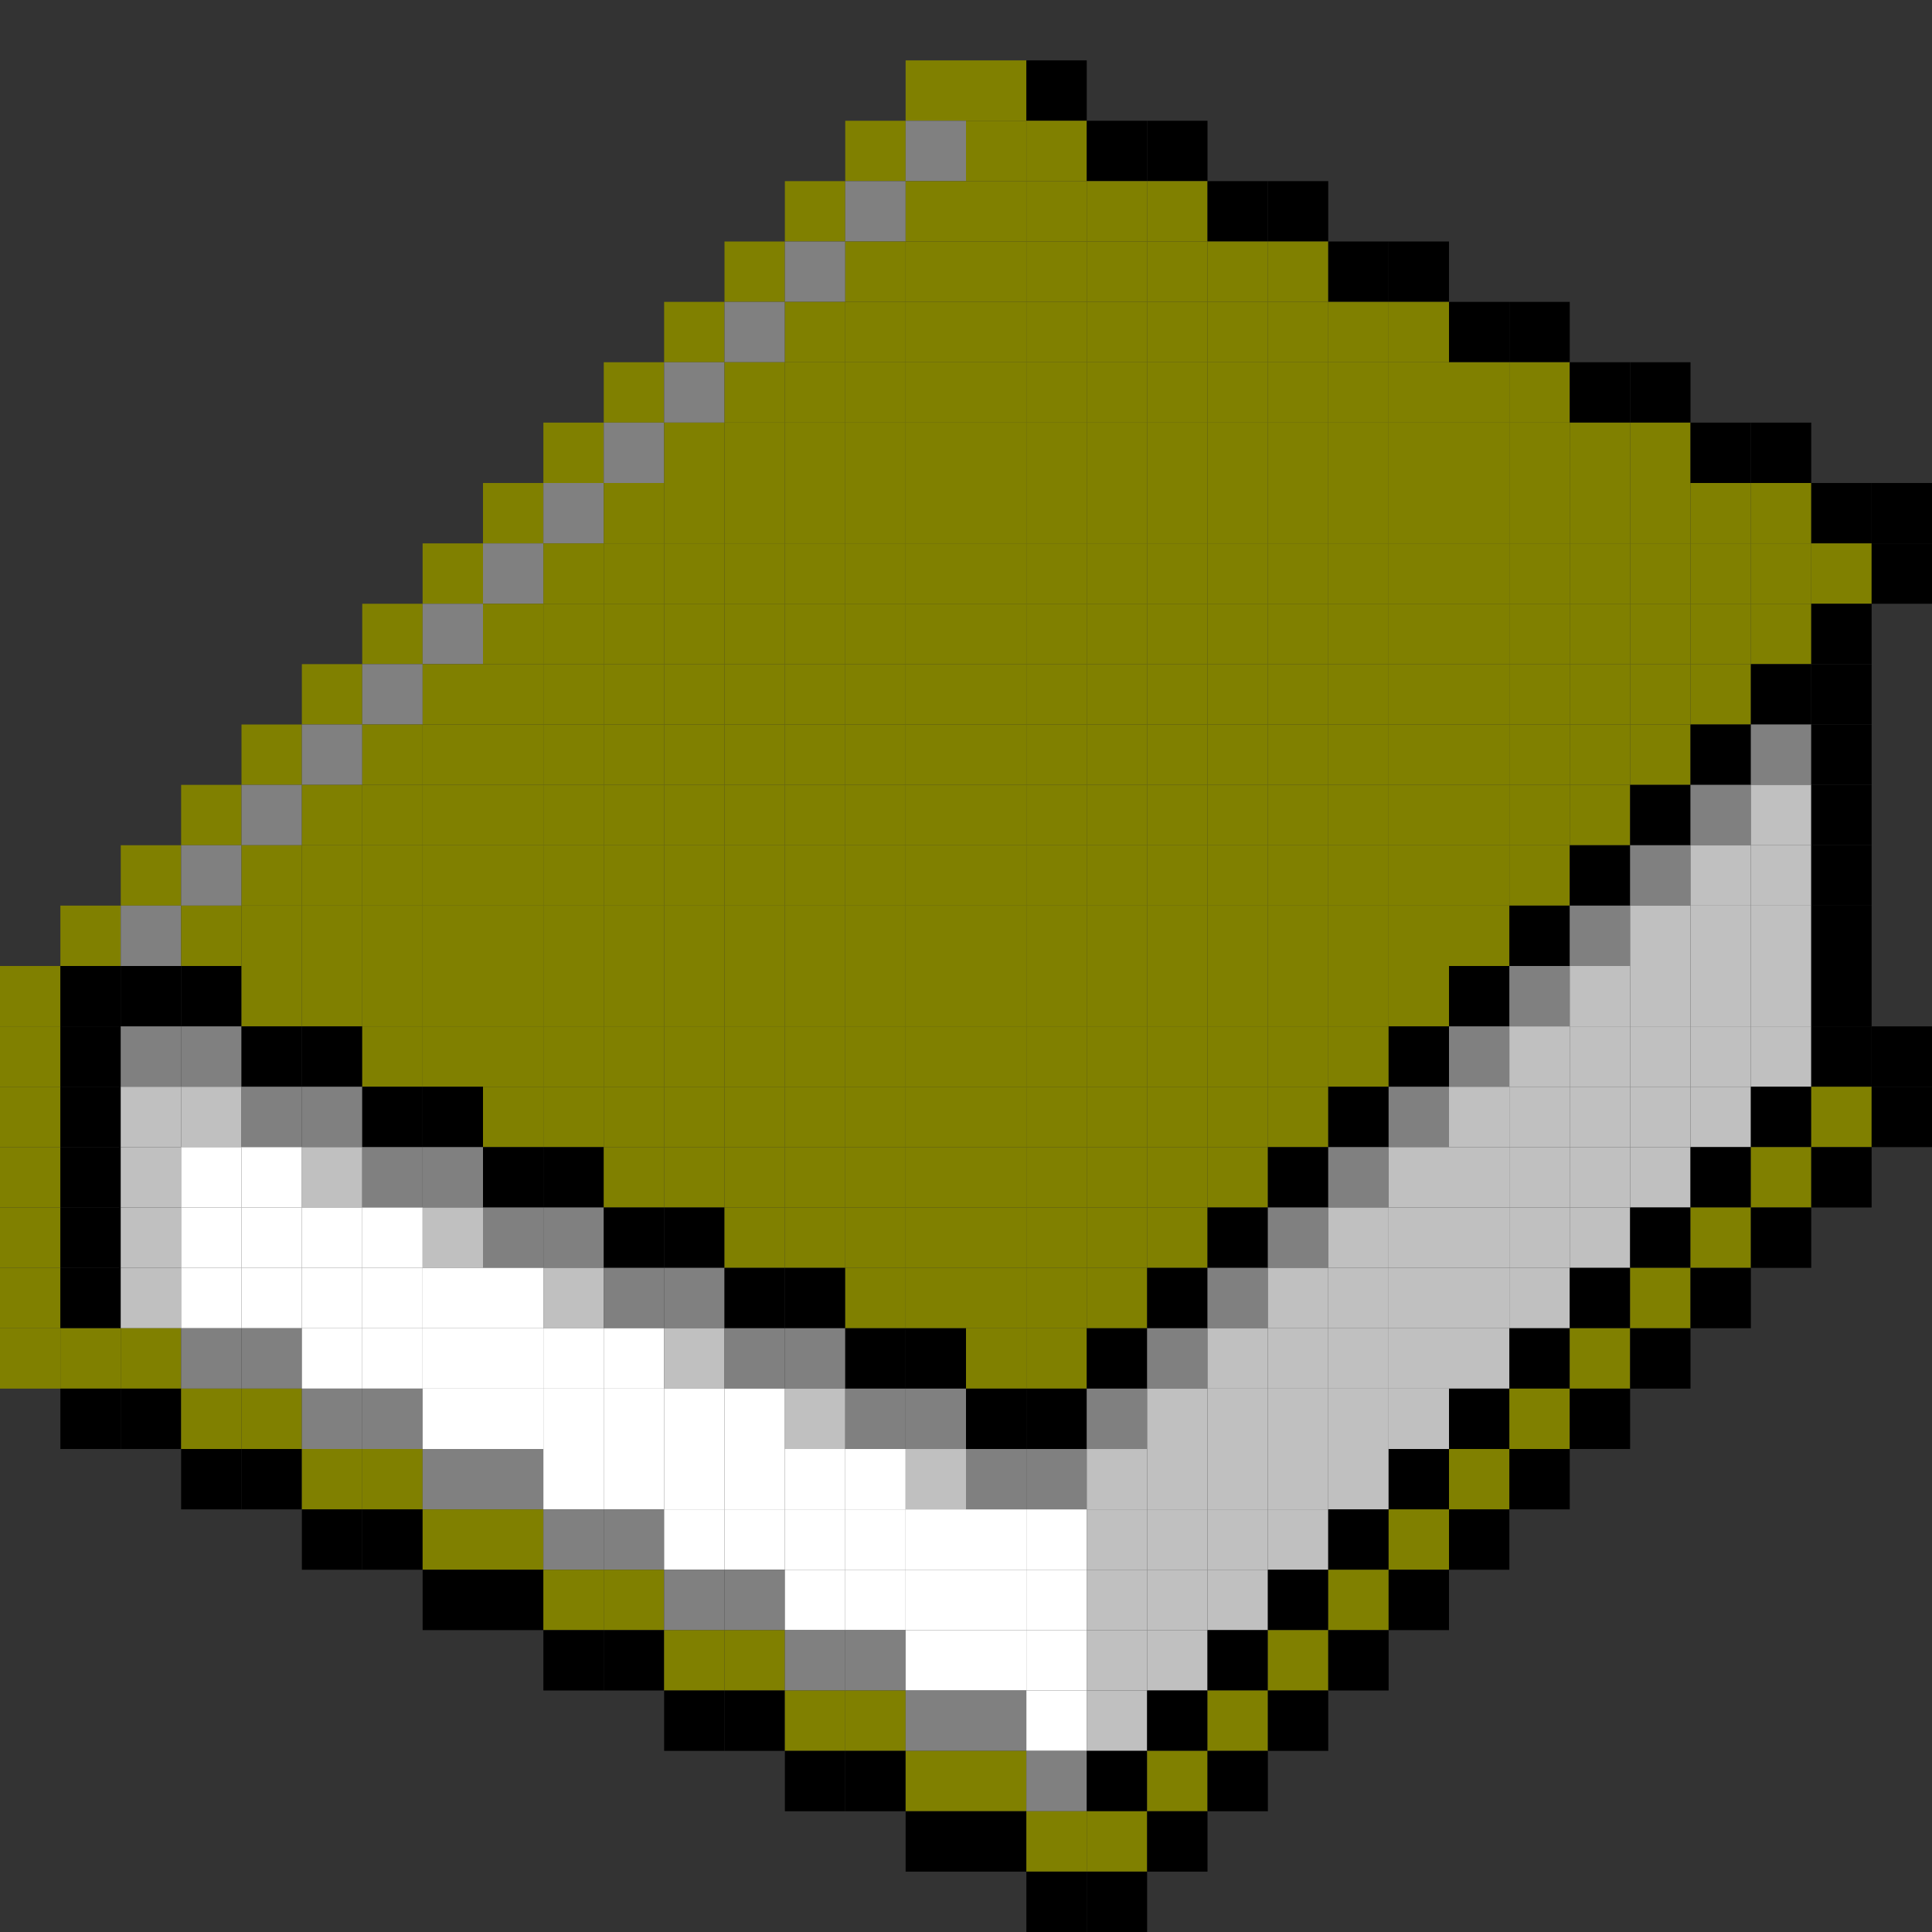 <?xml version="1.0" encoding="utf-8" ?>
<svg baseProfile="full" height="96px" version="1.1" width="96px" xmlns="http://www.w3.org/2000/svg" xmlns:ev="http://www.w3.org/2001/xml-events" xmlns:xlink="http://www.w3.org/1999/xlink"><rect width="100%" height="100%" fill="#333333" stroke="none"/><defs /><rect fill="rgb(128,128,0)" height="3px" width="3px" x="45px" y="3px" /><rect fill="rgb(128,128,0)" height="3px" width="3px" x="48px" y="3px" /><rect fill="rgb(0,0,0)" height="3px" width="3px" x="51px" y="3px" /><rect fill="rgb(128,128,0)" height="3px" width="3px" x="42px" y="6px" /><rect fill="rgb(128,128,128)" height="3px" width="3px" x="45px" y="6px" /><rect fill="rgb(128,128,0)" height="3px" width="3px" x="48px" y="6px" /><rect fill="rgb(128,128,0)" height="3px" width="3px" x="51px" y="6px" /><rect fill="rgb(0,0,0)" height="3px" width="3px" x="54px" y="6px" /><rect fill="rgb(0,0,0)" height="3px" width="3px" x="57px" y="6px" /><rect fill="rgb(128,128,0)" height="3px" width="3px" x="39px" y="9px" /><rect fill="rgb(128,128,128)" height="3px" width="3px" x="42px" y="9px" /><rect fill="rgb(128,128,0)" height="3px" width="3px" x="45px" y="9px" /><rect fill="rgb(128,128,0)" height="3px" width="3px" x="48px" y="9px" /><rect fill="rgb(128,128,0)" height="3px" width="3px" x="51px" y="9px" /><rect fill="rgb(128,128,0)" height="3px" width="3px" x="54px" y="9px" /><rect fill="rgb(128,128,0)" height="3px" width="3px" x="57px" y="9px" /><rect fill="rgb(0,0,0)" height="3px" width="3px" x="60px" y="9px" /><rect fill="rgb(0,0,0)" height="3px" width="3px" x="63px" y="9px" /><rect fill="rgb(128,128,0)" height="3px" width="3px" x="36px" y="12px" /><rect fill="rgb(128,128,128)" height="3px" width="3px" x="39px" y="12px" /><rect fill="rgb(128,128,0)" height="3px" width="3px" x="42px" y="12px" /><rect fill="rgb(128,128,0)" height="3px" width="3px" x="45px" y="12px" /><rect fill="rgb(128,128,0)" height="3px" width="3px" x="48px" y="12px" /><rect fill="rgb(128,128,0)" height="3px" width="3px" x="51px" y="12px" /><rect fill="rgb(128,128,0)" height="3px" width="3px" x="54px" y="12px" /><rect fill="rgb(128,128,0)" height="3px" width="3px" x="57px" y="12px" /><rect fill="rgb(128,128,0)" height="3px" width="3px" x="60px" y="12px" /><rect fill="rgb(128,128,0)" height="3px" width="3px" x="63px" y="12px" /><rect fill="rgb(0,0,0)" height="3px" width="3px" x="66px" y="12px" /><rect fill="rgb(0,0,0)" height="3px" width="3px" x="69px" y="12px" /><rect fill="rgb(128,128,0)" height="3px" width="3px" x="33px" y="15px" /><rect fill="rgb(128,128,128)" height="3px" width="3px" x="36px" y="15px" /><rect fill="rgb(128,128,0)" height="3px" width="3px" x="39px" y="15px" /><rect fill="rgb(128,128,0)" height="3px" width="3px" x="42px" y="15px" /><rect fill="rgb(128,128,0)" height="3px" width="3px" x="45px" y="15px" /><rect fill="rgb(128,128,0)" height="3px" width="3px" x="48px" y="15px" /><rect fill="rgb(128,128,0)" height="3px" width="3px" x="51px" y="15px" /><rect fill="rgb(128,128,0)" height="3px" width="3px" x="54px" y="15px" /><rect fill="rgb(128,128,0)" height="3px" width="3px" x="57px" y="15px" /><rect fill="rgb(128,128,0)" height="3px" width="3px" x="60px" y="15px" /><rect fill="rgb(128,128,0)" height="3px" width="3px" x="63px" y="15px" /><rect fill="rgb(128,128,0)" height="3px" width="3px" x="66px" y="15px" /><rect fill="rgb(128,128,0)" height="3px" width="3px" x="69px" y="15px" /><rect fill="rgb(0,0,0)" height="3px" width="3px" x="72px" y="15px" /><rect fill="rgb(0,0,0)" height="3px" width="3px" x="75px" y="15px" /><rect fill="rgb(128,128,0)" height="3px" width="3px" x="30px" y="18px" /><rect fill="rgb(128,128,128)" height="3px" width="3px" x="33px" y="18px" /><rect fill="rgb(128,128,0)" height="3px" width="3px" x="36px" y="18px" /><rect fill="rgb(128,128,0)" height="3px" width="3px" x="39px" y="18px" /><rect fill="rgb(128,128,0)" height="3px" width="3px" x="42px" y="18px" /><rect fill="rgb(128,128,0)" height="3px" width="3px" x="45px" y="18px" /><rect fill="rgb(128,128,0)" height="3px" width="3px" x="48px" y="18px" /><rect fill="rgb(128,128,0)" height="3px" width="3px" x="51px" y="18px" /><rect fill="rgb(128,128,0)" height="3px" width="3px" x="54px" y="18px" /><rect fill="rgb(128,128,0)" height="3px" width="3px" x="57px" y="18px" /><rect fill="rgb(128,128,0)" height="3px" width="3px" x="60px" y="18px" /><rect fill="rgb(128,128,0)" height="3px" width="3px" x="63px" y="18px" /><rect fill="rgb(128,128,0)" height="3px" width="3px" x="66px" y="18px" /><rect fill="rgb(128,128,0)" height="3px" width="3px" x="69px" y="18px" /><rect fill="rgb(128,128,0)" height="3px" width="3px" x="72px" y="18px" /><rect fill="rgb(128,128,0)" height="3px" width="3px" x="75px" y="18px" /><rect fill="rgb(0,0,0)" height="3px" width="3px" x="78px" y="18px" /><rect fill="rgb(0,0,0)" height="3px" width="3px" x="81px" y="18px" /><rect fill="rgb(128,128,0)" height="3px" width="3px" x="27px" y="21px" /><rect fill="rgb(128,128,128)" height="3px" width="3px" x="30px" y="21px" /><rect fill="rgb(128,128,0)" height="3px" width="3px" x="33px" y="21px" /><rect fill="rgb(128,128,0)" height="3px" width="3px" x="36px" y="21px" /><rect fill="rgb(128,128,0)" height="3px" width="3px" x="39px" y="21px" /><rect fill="rgb(128,128,0)" height="3px" width="3px" x="42px" y="21px" /><rect fill="rgb(128,128,0)" height="3px" width="3px" x="45px" y="21px" /><rect fill="rgb(128,128,0)" height="3px" width="3px" x="48px" y="21px" /><rect fill="rgb(128,128,0)" height="3px" width="3px" x="51px" y="21px" /><rect fill="rgb(128,128,0)" height="3px" width="3px" x="54px" y="21px" /><rect fill="rgb(128,128,0)" height="3px" width="3px" x="57px" y="21px" /><rect fill="rgb(128,128,0)" height="3px" width="3px" x="60px" y="21px" /><rect fill="rgb(128,128,0)" height="3px" width="3px" x="63px" y="21px" /><rect fill="rgb(128,128,0)" height="3px" width="3px" x="66px" y="21px" /><rect fill="rgb(128,128,0)" height="3px" width="3px" x="69px" y="21px" /><rect fill="rgb(128,128,0)" height="3px" width="3px" x="72px" y="21px" /><rect fill="rgb(128,128,0)" height="3px" width="3px" x="75px" y="21px" /><rect fill="rgb(128,128,0)" height="3px" width="3px" x="78px" y="21px" /><rect fill="rgb(128,128,0)" height="3px" width="3px" x="81px" y="21px" /><rect fill="rgb(0,0,0)" height="3px" width="3px" x="84px" y="21px" /><rect fill="rgb(0,0,0)" height="3px" width="3px" x="87px" y="21px" /><rect fill="rgb(128,128,0)" height="3px" width="3px" x="24px" y="24px" /><rect fill="rgb(128,128,128)" height="3px" width="3px" x="27px" y="24px" /><rect fill="rgb(128,128,0)" height="3px" width="3px" x="30px" y="24px" /><rect fill="rgb(128,128,0)" height="3px" width="3px" x="33px" y="24px" /><rect fill="rgb(128,128,0)" height="3px" width="3px" x="36px" y="24px" /><rect fill="rgb(128,128,0)" height="3px" width="3px" x="39px" y="24px" /><rect fill="rgb(128,128,0)" height="3px" width="3px" x="42px" y="24px" /><rect fill="rgb(128,128,0)" height="3px" width="3px" x="45px" y="24px" /><rect fill="rgb(128,128,0)" height="3px" width="3px" x="48px" y="24px" /><rect fill="rgb(128,128,0)" height="3px" width="3px" x="51px" y="24px" /><rect fill="rgb(128,128,0)" height="3px" width="3px" x="54px" y="24px" /><rect fill="rgb(128,128,0)" height="3px" width="3px" x="57px" y="24px" /><rect fill="rgb(128,128,0)" height="3px" width="3px" x="60px" y="24px" /><rect fill="rgb(128,128,0)" height="3px" width="3px" x="63px" y="24px" /><rect fill="rgb(128,128,0)" height="3px" width="3px" x="66px" y="24px" /><rect fill="rgb(128,128,0)" height="3px" width="3px" x="69px" y="24px" /><rect fill="rgb(128,128,0)" height="3px" width="3px" x="72px" y="24px" /><rect fill="rgb(128,128,0)" height="3px" width="3px" x="75px" y="24px" /><rect fill="rgb(128,128,0)" height="3px" width="3px" x="78px" y="24px" /><rect fill="rgb(128,128,0)" height="3px" width="3px" x="81px" y="24px" /><rect fill="rgb(128,128,0)" height="3px" width="3px" x="84px" y="24px" /><rect fill="rgb(128,128,0)" height="3px" width="3px" x="87px" y="24px" /><rect fill="rgb(0,0,0)" height="3px" width="3px" x="90px" y="24px" /><rect fill="rgb(0,0,0)" height="3px" width="3px" x="93px" y="24px" /><rect fill="rgb(128,128,0)" height="3px" width="3px" x="21px" y="27px" /><rect fill="rgb(128,128,128)" height="3px" width="3px" x="24px" y="27px" /><rect fill="rgb(128,128,0)" height="3px" width="3px" x="27px" y="27px" /><rect fill="rgb(128,128,0)" height="3px" width="3px" x="30px" y="27px" /><rect fill="rgb(128,128,0)" height="3px" width="3px" x="33px" y="27px" /><rect fill="rgb(128,128,0)" height="3px" width="3px" x="36px" y="27px" /><rect fill="rgb(128,128,0)" height="3px" width="3px" x="39px" y="27px" /><rect fill="rgb(128,128,0)" height="3px" width="3px" x="42px" y="27px" /><rect fill="rgb(128,128,0)" height="3px" width="3px" x="45px" y="27px" /><rect fill="rgb(128,128,0)" height="3px" width="3px" x="48px" y="27px" /><rect fill="rgb(128,128,0)" height="3px" width="3px" x="51px" y="27px" /><rect fill="rgb(128,128,0)" height="3px" width="3px" x="54px" y="27px" /><rect fill="rgb(128,128,0)" height="3px" width="3px" x="57px" y="27px" /><rect fill="rgb(128,128,0)" height="3px" width="3px" x="60px" y="27px" /><rect fill="rgb(128,128,0)" height="3px" width="3px" x="63px" y="27px" /><rect fill="rgb(128,128,0)" height="3px" width="3px" x="66px" y="27px" /><rect fill="rgb(128,128,0)" height="3px" width="3px" x="69px" y="27px" /><rect fill="rgb(128,128,0)" height="3px" width="3px" x="72px" y="27px" /><rect fill="rgb(128,128,0)" height="3px" width="3px" x="75px" y="27px" /><rect fill="rgb(128,128,0)" height="3px" width="3px" x="78px" y="27px" /><rect fill="rgb(128,128,0)" height="3px" width="3px" x="81px" y="27px" /><rect fill="rgb(128,128,0)" height="3px" width="3px" x="84px" y="27px" /><rect fill="rgb(128,128,0)" height="3px" width="3px" x="87px" y="27px" /><rect fill="rgb(128,128,0)" height="3px" width="3px" x="90px" y="27px" /><rect fill="rgb(0,0,0)" height="3px" width="3px" x="93px" y="27px" /><rect fill="rgb(128,128,0)" height="3px" width="3px" x="18px" y="30px" /><rect fill="rgb(128,128,128)" height="3px" width="3px" x="21px" y="30px" /><rect fill="rgb(128,128,0)" height="3px" width="3px" x="24px" y="30px" /><rect fill="rgb(128,128,0)" height="3px" width="3px" x="27px" y="30px" /><rect fill="rgb(128,128,0)" height="3px" width="3px" x="30px" y="30px" /><rect fill="rgb(128,128,0)" height="3px" width="3px" x="33px" y="30px" /><rect fill="rgb(128,128,0)" height="3px" width="3px" x="36px" y="30px" /><rect fill="rgb(128,128,0)" height="3px" width="3px" x="39px" y="30px" /><rect fill="rgb(128,128,0)" height="3px" width="3px" x="42px" y="30px" /><rect fill="rgb(128,128,0)" height="3px" width="3px" x="45px" y="30px" /><rect fill="rgb(128,128,0)" height="3px" width="3px" x="48px" y="30px" /><rect fill="rgb(128,128,0)" height="3px" width="3px" x="51px" y="30px" /><rect fill="rgb(128,128,0)" height="3px" width="3px" x="54px" y="30px" /><rect fill="rgb(128,128,0)" height="3px" width="3px" x="57px" y="30px" /><rect fill="rgb(128,128,0)" height="3px" width="3px" x="60px" y="30px" /><rect fill="rgb(128,128,0)" height="3px" width="3px" x="63px" y="30px" /><rect fill="rgb(128,128,0)" height="3px" width="3px" x="66px" y="30px" /><rect fill="rgb(128,128,0)" height="3px" width="3px" x="69px" y="30px" /><rect fill="rgb(128,128,0)" height="3px" width="3px" x="72px" y="30px" /><rect fill="rgb(128,128,0)" height="3px" width="3px" x="75px" y="30px" /><rect fill="rgb(128,128,0)" height="3px" width="3px" x="78px" y="30px" /><rect fill="rgb(128,128,0)" height="3px" width="3px" x="81px" y="30px" /><rect fill="rgb(128,128,0)" height="3px" width="3px" x="84px" y="30px" /><rect fill="rgb(128,128,0)" height="3px" width="3px" x="87px" y="30px" /><rect fill="rgb(0,0,0)" height="3px" width="3px" x="90px" y="30px" /><rect fill="rgb(128,128,0)" height="3px" width="3px" x="15px" y="33px" /><rect fill="rgb(128,128,128)" height="3px" width="3px" x="18px" y="33px" /><rect fill="rgb(128,128,0)" height="3px" width="3px" x="21px" y="33px" /><rect fill="rgb(128,128,0)" height="3px" width="3px" x="24px" y="33px" /><rect fill="rgb(128,128,0)" height="3px" width="3px" x="27px" y="33px" /><rect fill="rgb(128,128,0)" height="3px" width="3px" x="30px" y="33px" /><rect fill="rgb(128,128,0)" height="3px" width="3px" x="33px" y="33px" /><rect fill="rgb(128,128,0)" height="3px" width="3px" x="36px" y="33px" /><rect fill="rgb(128,128,0)" height="3px" width="3px" x="39px" y="33px" /><rect fill="rgb(128,128,0)" height="3px" width="3px" x="42px" y="33px" /><rect fill="rgb(128,128,0)" height="3px" width="3px" x="45px" y="33px" /><rect fill="rgb(128,128,0)" height="3px" width="3px" x="48px" y="33px" /><rect fill="rgb(128,128,0)" height="3px" width="3px" x="51px" y="33px" /><rect fill="rgb(128,128,0)" height="3px" width="3px" x="54px" y="33px" /><rect fill="rgb(128,128,0)" height="3px" width="3px" x="57px" y="33px" /><rect fill="rgb(128,128,0)" height="3px" width="3px" x="60px" y="33px" /><rect fill="rgb(128,128,0)" height="3px" width="3px" x="63px" y="33px" /><rect fill="rgb(128,128,0)" height="3px" width="3px" x="66px" y="33px" /><rect fill="rgb(128,128,0)" height="3px" width="3px" x="69px" y="33px" /><rect fill="rgb(128,128,0)" height="3px" width="3px" x="72px" y="33px" /><rect fill="rgb(128,128,0)" height="3px" width="3px" x="75px" y="33px" /><rect fill="rgb(128,128,0)" height="3px" width="3px" x="78px" y="33px" /><rect fill="rgb(128,128,0)" height="3px" width="3px" x="81px" y="33px" /><rect fill="rgb(128,128,0)" height="3px" width="3px" x="84px" y="33px" /><rect fill="rgb(0,0,0)" height="3px" width="3px" x="87px" y="33px" /><rect fill="rgb(0,0,0)" height="3px" width="3px" x="90px" y="33px" /><rect fill="rgb(128,128,0)" height="3px" width="3px" x="12px" y="36px" /><rect fill="rgb(128,128,128)" height="3px" width="3px" x="15px" y="36px" /><rect fill="rgb(128,128,0)" height="3px" width="3px" x="18px" y="36px" /><rect fill="rgb(128,128,0)" height="3px" width="3px" x="21px" y="36px" /><rect fill="rgb(128,128,0)" height="3px" width="3px" x="24px" y="36px" /><rect fill="rgb(128,128,0)" height="3px" width="3px" x="27px" y="36px" /><rect fill="rgb(128,128,0)" height="3px" width="3px" x="30px" y="36px" /><rect fill="rgb(128,128,0)" height="3px" width="3px" x="33px" y="36px" /><rect fill="rgb(128,128,0)" height="3px" width="3px" x="36px" y="36px" /><rect fill="rgb(128,128,0)" height="3px" width="3px" x="39px" y="36px" /><rect fill="rgb(128,128,0)" height="3px" width="3px" x="42px" y="36px" /><rect fill="rgb(128,128,0)" height="3px" width="3px" x="45px" y="36px" /><rect fill="rgb(128,128,0)" height="3px" width="3px" x="48px" y="36px" /><rect fill="rgb(128,128,0)" height="3px" width="3px" x="51px" y="36px" /><rect fill="rgb(128,128,0)" height="3px" width="3px" x="54px" y="36px" /><rect fill="rgb(128,128,0)" height="3px" width="3px" x="57px" y="36px" /><rect fill="rgb(128,128,0)" height="3px" width="3px" x="60px" y="36px" /><rect fill="rgb(128,128,0)" height="3px" width="3px" x="63px" y="36px" /><rect fill="rgb(128,128,0)" height="3px" width="3px" x="66px" y="36px" /><rect fill="rgb(128,128,0)" height="3px" width="3px" x="69px" y="36px" /><rect fill="rgb(128,128,0)" height="3px" width="3px" x="72px" y="36px" /><rect fill="rgb(128,128,0)" height="3px" width="3px" x="75px" y="36px" /><rect fill="rgb(128,128,0)" height="3px" width="3px" x="78px" y="36px" /><rect fill="rgb(128,128,0)" height="3px" width="3px" x="81px" y="36px" /><rect fill="rgb(0,0,0)" height="3px" width="3px" x="84px" y="36px" /><rect fill="rgb(128,128,128)" height="3px" width="3px" x="87px" y="36px" /><rect fill="rgb(0,0,0)" height="3px" width="3px" x="90px" y="36px" /><rect fill="rgb(128,128,0)" height="3px" width="3px" x="9px" y="39px" /><rect fill="rgb(128,128,128)" height="3px" width="3px" x="12px" y="39px" /><rect fill="rgb(128,128,0)" height="3px" width="3px" x="15px" y="39px" /><rect fill="rgb(128,128,0)" height="3px" width="3px" x="18px" y="39px" /><rect fill="rgb(128,128,0)" height="3px" width="3px" x="21px" y="39px" /><rect fill="rgb(128,128,0)" height="3px" width="3px" x="24px" y="39px" /><rect fill="rgb(128,128,0)" height="3px" width="3px" x="27px" y="39px" /><rect fill="rgb(128,128,0)" height="3px" width="3px" x="30px" y="39px" /><rect fill="rgb(128,128,0)" height="3px" width="3px" x="33px" y="39px" /><rect fill="rgb(128,128,0)" height="3px" width="3px" x="36px" y="39px" /><rect fill="rgb(128,128,0)" height="3px" width="3px" x="39px" y="39px" /><rect fill="rgb(128,128,0)" height="3px" width="3px" x="42px" y="39px" /><rect fill="rgb(128,128,0)" height="3px" width="3px" x="45px" y="39px" /><rect fill="rgb(128,128,0)" height="3px" width="3px" x="48px" y="39px" /><rect fill="rgb(128,128,0)" height="3px" width="3px" x="51px" y="39px" /><rect fill="rgb(128,128,0)" height="3px" width="3px" x="54px" y="39px" /><rect fill="rgb(128,128,0)" height="3px" width="3px" x="57px" y="39px" /><rect fill="rgb(128,128,0)" height="3px" width="3px" x="60px" y="39px" /><rect fill="rgb(128,128,0)" height="3px" width="3px" x="63px" y="39px" /><rect fill="rgb(128,128,0)" height="3px" width="3px" x="66px" y="39px" /><rect fill="rgb(128,128,0)" height="3px" width="3px" x="69px" y="39px" /><rect fill="rgb(128,128,0)" height="3px" width="3px" x="72px" y="39px" /><rect fill="rgb(128,128,0)" height="3px" width="3px" x="75px" y="39px" /><rect fill="rgb(128,128,0)" height="3px" width="3px" x="78px" y="39px" /><rect fill="rgb(0,0,0)" height="3px" width="3px" x="81px" y="39px" /><rect fill="rgb(128,128,128)" height="3px" width="3px" x="84px" y="39px" /><rect fill="rgb(192,192,192)" height="3px" width="3px" x="87px" y="39px" /><rect fill="rgb(0,0,0)" height="3px" width="3px" x="90px" y="39px" /><rect fill="rgb(128,128,0)" height="3px" width="3px" x="6px" y="42px" /><rect fill="rgb(128,128,128)" height="3px" width="3px" x="9px" y="42px" /><rect fill="rgb(128,128,0)" height="3px" width="3px" x="12px" y="42px" /><rect fill="rgb(128,128,0)" height="3px" width="3px" x="15px" y="42px" /><rect fill="rgb(128,128,0)" height="3px" width="3px" x="18px" y="42px" /><rect fill="rgb(128,128,0)" height="3px" width="3px" x="21px" y="42px" /><rect fill="rgb(128,128,0)" height="3px" width="3px" x="24px" y="42px" /><rect fill="rgb(128,128,0)" height="3px" width="3px" x="27px" y="42px" /><rect fill="rgb(128,128,0)" height="3px" width="3px" x="30px" y="42px" /><rect fill="rgb(128,128,0)" height="3px" width="3px" x="33px" y="42px" /><rect fill="rgb(128,128,0)" height="3px" width="3px" x="36px" y="42px" /><rect fill="rgb(128,128,0)" height="3px" width="3px" x="39px" y="42px" /><rect fill="rgb(128,128,0)" height="3px" width="3px" x="42px" y="42px" /><rect fill="rgb(128,128,0)" height="3px" width="3px" x="45px" y="42px" /><rect fill="rgb(128,128,0)" height="3px" width="3px" x="48px" y="42px" /><rect fill="rgb(128,128,0)" height="3px" width="3px" x="51px" y="42px" /><rect fill="rgb(128,128,0)" height="3px" width="3px" x="54px" y="42px" /><rect fill="rgb(128,128,0)" height="3px" width="3px" x="57px" y="42px" /><rect fill="rgb(128,128,0)" height="3px" width="3px" x="60px" y="42px" /><rect fill="rgb(128,128,0)" height="3px" width="3px" x="63px" y="42px" /><rect fill="rgb(128,128,0)" height="3px" width="3px" x="66px" y="42px" /><rect fill="rgb(128,128,0)" height="3px" width="3px" x="69px" y="42px" /><rect fill="rgb(128,128,0)" height="3px" width="3px" x="72px" y="42px" /><rect fill="rgb(128,128,0)" height="3px" width="3px" x="75px" y="42px" /><rect fill="rgb(0,0,0)" height="3px" width="3px" x="78px" y="42px" /><rect fill="rgb(128,128,128)" height="3px" width="3px" x="81px" y="42px" /><rect fill="rgb(192,192,192)" height="3px" width="3px" x="84px" y="42px" /><rect fill="rgb(192,192,192)" height="3px" width="3px" x="87px" y="42px" /><rect fill="rgb(0,0,0)" height="3px" width="3px" x="90px" y="42px" /><rect fill="rgb(128,128,0)" height="3px" width="3px" x="3px" y="45px" /><rect fill="rgb(128,128,128)" height="3px" width="3px" x="6px" y="45px" /><rect fill="rgb(128,128,0)" height="3px" width="3px" x="9px" y="45px" /><rect fill="rgb(128,128,0)" height="3px" width="3px" x="12px" y="45px" /><rect fill="rgb(128,128,0)" height="3px" width="3px" x="15px" y="45px" /><rect fill="rgb(128,128,0)" height="3px" width="3px" x="18px" y="45px" /><rect fill="rgb(128,128,0)" height="3px" width="3px" x="21px" y="45px" /><rect fill="rgb(128,128,0)" height="3px" width="3px" x="24px" y="45px" /><rect fill="rgb(128,128,0)" height="3px" width="3px" x="27px" y="45px" /><rect fill="rgb(128,128,0)" height="3px" width="3px" x="30px" y="45px" /><rect fill="rgb(128,128,0)" height="3px" width="3px" x="33px" y="45px" /><rect fill="rgb(128,128,0)" height="3px" width="3px" x="36px" y="45px" /><rect fill="rgb(128,128,0)" height="3px" width="3px" x="39px" y="45px" /><rect fill="rgb(128,128,0)" height="3px" width="3px" x="42px" y="45px" /><rect fill="rgb(128,128,0)" height="3px" width="3px" x="45px" y="45px" /><rect fill="rgb(128,128,0)" height="3px" width="3px" x="48px" y="45px" /><rect fill="rgb(128,128,0)" height="3px" width="3px" x="51px" y="45px" /><rect fill="rgb(128,128,0)" height="3px" width="3px" x="54px" y="45px" /><rect fill="rgb(128,128,0)" height="3px" width="3px" x="57px" y="45px" /><rect fill="rgb(128,128,0)" height="3px" width="3px" x="60px" y="45px" /><rect fill="rgb(128,128,0)" height="3px" width="3px" x="63px" y="45px" /><rect fill="rgb(128,128,0)" height="3px" width="3px" x="66px" y="45px" /><rect fill="rgb(128,128,0)" height="3px" width="3px" x="69px" y="45px" /><rect fill="rgb(128,128,0)" height="3px" width="3px" x="72px" y="45px" /><rect fill="rgb(0,0,0)" height="3px" width="3px" x="75px" y="45px" /><rect fill="rgb(128,128,128)" height="3px" width="3px" x="78px" y="45px" /><rect fill="rgb(192,192,192)" height="3px" width="3px" x="81px" y="45px" /><rect fill="rgb(192,192,192)" height="3px" width="3px" x="84px" y="45px" /><rect fill="rgb(192,192,192)" height="3px" width="3px" x="87px" y="45px" /><rect fill="rgb(0,0,0)" height="3px" width="3px" x="90px" y="45px" /><rect fill="rgb(128,128,0)" height="3px" width="3px" x="0px" y="48px" /><rect fill="rgb(0,0,0)" height="3px" width="3px" x="3px" y="48px" /><rect fill="rgb(0,0,0)" height="3px" width="3px" x="6px" y="48px" /><rect fill="rgb(0,0,0)" height="3px" width="3px" x="9px" y="48px" /><rect fill="rgb(128,128,0)" height="3px" width="3px" x="12px" y="48px" /><rect fill="rgb(128,128,0)" height="3px" width="3px" x="15px" y="48px" /><rect fill="rgb(128,128,0)" height="3px" width="3px" x="18px" y="48px" /><rect fill="rgb(128,128,0)" height="3px" width="3px" x="21px" y="48px" /><rect fill="rgb(128,128,0)" height="3px" width="3px" x="24px" y="48px" /><rect fill="rgb(128,128,0)" height="3px" width="3px" x="27px" y="48px" /><rect fill="rgb(128,128,0)" height="3px" width="3px" x="30px" y="48px" /><rect fill="rgb(128,128,0)" height="3px" width="3px" x="33px" y="48px" /><rect fill="rgb(128,128,0)" height="3px" width="3px" x="36px" y="48px" /><rect fill="rgb(128,128,0)" height="3px" width="3px" x="39px" y="48px" /><rect fill="rgb(128,128,0)" height="3px" width="3px" x="42px" y="48px" /><rect fill="rgb(128,128,0)" height="3px" width="3px" x="45px" y="48px" /><rect fill="rgb(128,128,0)" height="3px" width="3px" x="48px" y="48px" /><rect fill="rgb(128,128,0)" height="3px" width="3px" x="51px" y="48px" /><rect fill="rgb(128,128,0)" height="3px" width="3px" x="54px" y="48px" /><rect fill="rgb(128,128,0)" height="3px" width="3px" x="57px" y="48px" /><rect fill="rgb(128,128,0)" height="3px" width="3px" x="60px" y="48px" /><rect fill="rgb(128,128,0)" height="3px" width="3px" x="63px" y="48px" /><rect fill="rgb(128,128,0)" height="3px" width="3px" x="66px" y="48px" /><rect fill="rgb(128,128,0)" height="3px" width="3px" x="69px" y="48px" /><rect fill="rgb(0,0,0)" height="3px" width="3px" x="72px" y="48px" /><rect fill="rgb(128,128,128)" height="3px" width="3px" x="75px" y="48px" /><rect fill="rgb(192,192,192)" height="3px" width="3px" x="78px" y="48px" /><rect fill="rgb(192,192,192)" height="3px" width="3px" x="81px" y="48px" /><rect fill="rgb(192,192,192)" height="3px" width="3px" x="84px" y="48px" /><rect fill="rgb(192,192,192)" height="3px" width="3px" x="87px" y="48px" /><rect fill="rgb(0,0,0)" height="3px" width="3px" x="90px" y="48px" /><rect fill="rgb(128,128,0)" height="3px" width="3px" x="0px" y="51px" /><rect fill="rgb(0,0,0)" height="3px" width="3px" x="3px" y="51px" /><rect fill="rgb(128,128,128)" height="3px" width="3px" x="6px" y="51px" /><rect fill="rgb(128,128,128)" height="3px" width="3px" x="9px" y="51px" /><rect fill="rgb(0,0,0)" height="3px" width="3px" x="12px" y="51px" /><rect fill="rgb(0,0,0)" height="3px" width="3px" x="15px" y="51px" /><rect fill="rgb(128,128,0)" height="3px" width="3px" x="18px" y="51px" /><rect fill="rgb(128,128,0)" height="3px" width="3px" x="21px" y="51px" /><rect fill="rgb(128,128,0)" height="3px" width="3px" x="24px" y="51px" /><rect fill="rgb(128,128,0)" height="3px" width="3px" x="27px" y="51px" /><rect fill="rgb(128,128,0)" height="3px" width="3px" x="30px" y="51px" /><rect fill="rgb(128,128,0)" height="3px" width="3px" x="33px" y="51px" /><rect fill="rgb(128,128,0)" height="3px" width="3px" x="36px" y="51px" /><rect fill="rgb(128,128,0)" height="3px" width="3px" x="39px" y="51px" /><rect fill="rgb(128,128,0)" height="3px" width="3px" x="42px" y="51px" /><rect fill="rgb(128,128,0)" height="3px" width="3px" x="45px" y="51px" /><rect fill="rgb(128,128,0)" height="3px" width="3px" x="48px" y="51px" /><rect fill="rgb(128,128,0)" height="3px" width="3px" x="51px" y="51px" /><rect fill="rgb(128,128,0)" height="3px" width="3px" x="54px" y="51px" /><rect fill="rgb(128,128,0)" height="3px" width="3px" x="57px" y="51px" /><rect fill="rgb(128,128,0)" height="3px" width="3px" x="60px" y="51px" /><rect fill="rgb(128,128,0)" height="3px" width="3px" x="63px" y="51px" /><rect fill="rgb(128,128,0)" height="3px" width="3px" x="66px" y="51px" /><rect fill="rgb(0,0,0)" height="3px" width="3px" x="69px" y="51px" /><rect fill="rgb(128,128,128)" height="3px" width="3px" x="72px" y="51px" /><rect fill="rgb(192,192,192)" height="3px" width="3px" x="75px" y="51px" /><rect fill="rgb(192,192,192)" height="3px" width="3px" x="78px" y="51px" /><rect fill="rgb(192,192,192)" height="3px" width="3px" x="81px" y="51px" /><rect fill="rgb(192,192,192)" height="3px" width="3px" x="84px" y="51px" /><rect fill="rgb(192,192,192)" height="3px" width="3px" x="87px" y="51px" /><rect fill="rgb(0,0,0)" height="3px" width="3px" x="90px" y="51px" /><rect fill="rgb(0,0,0)" height="3px" width="3px" x="93px" y="51px" /><rect fill="rgb(128,128,0)" height="3px" width="3px" x="0px" y="54px" /><rect fill="rgb(0,0,0)" height="3px" width="3px" x="3px" y="54px" /><rect fill="rgb(192,192,192)" height="3px" width="3px" x="6px" y="54px" /><rect fill="rgb(192,192,192)" height="3px" width="3px" x="9px" y="54px" /><rect fill="rgb(128,128,128)" height="3px" width="3px" x="12px" y="54px" /><rect fill="rgb(128,128,128)" height="3px" width="3px" x="15px" y="54px" /><rect fill="rgb(0,0,0)" height="3px" width="3px" x="18px" y="54px" /><rect fill="rgb(0,0,0)" height="3px" width="3px" x="21px" y="54px" /><rect fill="rgb(128,128,0)" height="3px" width="3px" x="24px" y="54px" /><rect fill="rgb(128,128,0)" height="3px" width="3px" x="27px" y="54px" /><rect fill="rgb(128,128,0)" height="3px" width="3px" x="30px" y="54px" /><rect fill="rgb(128,128,0)" height="3px" width="3px" x="33px" y="54px" /><rect fill="rgb(128,128,0)" height="3px" width="3px" x="36px" y="54px" /><rect fill="rgb(128,128,0)" height="3px" width="3px" x="39px" y="54px" /><rect fill="rgb(128,128,0)" height="3px" width="3px" x="42px" y="54px" /><rect fill="rgb(128,128,0)" height="3px" width="3px" x="45px" y="54px" /><rect fill="rgb(128,128,0)" height="3px" width="3px" x="48px" y="54px" /><rect fill="rgb(128,128,0)" height="3px" width="3px" x="51px" y="54px" /><rect fill="rgb(128,128,0)" height="3px" width="3px" x="54px" y="54px" /><rect fill="rgb(128,128,0)" height="3px" width="3px" x="57px" y="54px" /><rect fill="rgb(128,128,0)" height="3px" width="3px" x="60px" y="54px" /><rect fill="rgb(128,128,0)" height="3px" width="3px" x="63px" y="54px" /><rect fill="rgb(0,0,0)" height="3px" width="3px" x="66px" y="54px" /><rect fill="rgb(128,128,128)" height="3px" width="3px" x="69px" y="54px" /><rect fill="rgb(192,192,192)" height="3px" width="3px" x="72px" y="54px" /><rect fill="rgb(192,192,192)" height="3px" width="3px" x="75px" y="54px" /><rect fill="rgb(192,192,192)" height="3px" width="3px" x="78px" y="54px" /><rect fill="rgb(192,192,192)" height="3px" width="3px" x="81px" y="54px" /><rect fill="rgb(192,192,192)" height="3px" width="3px" x="84px" y="54px" /><rect fill="rgb(0,0,0)" height="3px" width="3px" x="87px" y="54px" /><rect fill="rgb(128,128,0)" height="3px" width="3px" x="90px" y="54px" /><rect fill="rgb(0,0,0)" height="3px" width="3px" x="93px" y="54px" /><rect fill="rgb(128,128,0)" height="3px" width="3px" x="0px" y="57px" /><rect fill="rgb(0,0,0)" height="3px" width="3px" x="3px" y="57px" /><rect fill="rgb(192,192,192)" height="3px" width="3px" x="6px" y="57px" /><rect fill="rgb(255,255,255)" height="3px" width="3px" x="9px" y="57px" /><rect fill="rgb(255,255,255)" height="3px" width="3px" x="12px" y="57px" /><rect fill="rgb(192,192,192)" height="3px" width="3px" x="15px" y="57px" /><rect fill="rgb(128,128,128)" height="3px" width="3px" x="18px" y="57px" /><rect fill="rgb(128,128,128)" height="3px" width="3px" x="21px" y="57px" /><rect fill="rgb(0,0,0)" height="3px" width="3px" x="24px" y="57px" /><rect fill="rgb(0,0,0)" height="3px" width="3px" x="27px" y="57px" /><rect fill="rgb(128,128,0)" height="3px" width="3px" x="30px" y="57px" /><rect fill="rgb(128,128,0)" height="3px" width="3px" x="33px" y="57px" /><rect fill="rgb(128,128,0)" height="3px" width="3px" x="36px" y="57px" /><rect fill="rgb(128,128,0)" height="3px" width="3px" x="39px" y="57px" /><rect fill="rgb(128,128,0)" height="3px" width="3px" x="42px" y="57px" /><rect fill="rgb(128,128,0)" height="3px" width="3px" x="45px" y="57px" /><rect fill="rgb(128,128,0)" height="3px" width="3px" x="48px" y="57px" /><rect fill="rgb(128,128,0)" height="3px" width="3px" x="51px" y="57px" /><rect fill="rgb(128,128,0)" height="3px" width="3px" x="54px" y="57px" /><rect fill="rgb(128,128,0)" height="3px" width="3px" x="57px" y="57px" /><rect fill="rgb(128,128,0)" height="3px" width="3px" x="60px" y="57px" /><rect fill="rgb(0,0,0)" height="3px" width="3px" x="63px" y="57px" /><rect fill="rgb(128,128,128)" height="3px" width="3px" x="66px" y="57px" /><rect fill="rgb(192,192,192)" height="3px" width="3px" x="69px" y="57px" /><rect fill="rgb(192,192,192)" height="3px" width="3px" x="72px" y="57px" /><rect fill="rgb(192,192,192)" height="3px" width="3px" x="75px" y="57px" /><rect fill="rgb(192,192,192)" height="3px" width="3px" x="78px" y="57px" /><rect fill="rgb(192,192,192)" height="3px" width="3px" x="81px" y="57px" /><rect fill="rgb(0,0,0)" height="3px" width="3px" x="84px" y="57px" /><rect fill="rgb(128,128,0)" height="3px" width="3px" x="87px" y="57px" /><rect fill="rgb(0,0,0)" height="3px" width="3px" x="90px" y="57px" /><rect fill="rgb(128,128,0)" height="3px" width="3px" x="0px" y="60px" /><rect fill="rgb(0,0,0)" height="3px" width="3px" x="3px" y="60px" /><rect fill="rgb(192,192,192)" height="3px" width="3px" x="6px" y="60px" /><rect fill="rgb(255,255,255)" height="3px" width="3px" x="9px" y="60px" /><rect fill="rgb(255,255,255)" height="3px" width="3px" x="12px" y="60px" /><rect fill="rgb(255,255,255)" height="3px" width="3px" x="15px" y="60px" /><rect fill="rgb(255,255,255)" height="3px" width="3px" x="18px" y="60px" /><rect fill="rgb(192,192,192)" height="3px" width="3px" x="21px" y="60px" /><rect fill="rgb(128,128,128)" height="3px" width="3px" x="24px" y="60px" /><rect fill="rgb(128,128,128)" height="3px" width="3px" x="27px" y="60px" /><rect fill="rgb(0,0,0)" height="3px" width="3px" x="30px" y="60px" /><rect fill="rgb(0,0,0)" height="3px" width="3px" x="33px" y="60px" /><rect fill="rgb(128,128,0)" height="3px" width="3px" x="36px" y="60px" /><rect fill="rgb(128,128,0)" height="3px" width="3px" x="39px" y="60px" /><rect fill="rgb(128,128,0)" height="3px" width="3px" x="42px" y="60px" /><rect fill="rgb(128,128,0)" height="3px" width="3px" x="45px" y="60px" /><rect fill="rgb(128,128,0)" height="3px" width="3px" x="48px" y="60px" /><rect fill="rgb(128,128,0)" height="3px" width="3px" x="51px" y="60px" /><rect fill="rgb(128,128,0)" height="3px" width="3px" x="54px" y="60px" /><rect fill="rgb(128,128,0)" height="3px" width="3px" x="57px" y="60px" /><rect fill="rgb(0,0,0)" height="3px" width="3px" x="60px" y="60px" /><rect fill="rgb(128,128,128)" height="3px" width="3px" x="63px" y="60px" /><rect fill="rgb(192,192,192)" height="3px" width="3px" x="66px" y="60px" /><rect fill="rgb(192,192,192)" height="3px" width="3px" x="69px" y="60px" /><rect fill="rgb(192,192,192)" height="3px" width="3px" x="72px" y="60px" /><rect fill="rgb(192,192,192)" height="3px" width="3px" x="75px" y="60px" /><rect fill="rgb(192,192,192)" height="3px" width="3px" x="78px" y="60px" /><rect fill="rgb(0,0,0)" height="3px" width="3px" x="81px" y="60px" /><rect fill="rgb(128,128,0)" height="3px" width="3px" x="84px" y="60px" /><rect fill="rgb(0,0,0)" height="3px" width="3px" x="87px" y="60px" /><rect fill="rgb(128,128,0)" height="3px" width="3px" x="0px" y="63px" /><rect fill="rgb(0,0,0)" height="3px" width="3px" x="3px" y="63px" /><rect fill="rgb(192,192,192)" height="3px" width="3px" x="6px" y="63px" /><rect fill="rgb(255,255,255)" height="3px" width="3px" x="9px" y="63px" /><rect fill="rgb(255,255,255)" height="3px" width="3px" x="12px" y="63px" /><rect fill="rgb(255,255,255)" height="3px" width="3px" x="15px" y="63px" /><rect fill="rgb(255,255,255)" height="3px" width="3px" x="18px" y="63px" /><rect fill="rgb(255,255,255)" height="3px" width="3px" x="21px" y="63px" /><rect fill="rgb(255,255,255)" height="3px" width="3px" x="24px" y="63px" /><rect fill="rgb(192,192,192)" height="3px" width="3px" x="27px" y="63px" /><rect fill="rgb(128,128,128)" height="3px" width="3px" x="30px" y="63px" /><rect fill="rgb(128,128,128)" height="3px" width="3px" x="33px" y="63px" /><rect fill="rgb(0,0,0)" height="3px" width="3px" x="36px" y="63px" /><rect fill="rgb(0,0,0)" height="3px" width="3px" x="39px" y="63px" /><rect fill="rgb(128,128,0)" height="3px" width="3px" x="42px" y="63px" /><rect fill="rgb(128,128,0)" height="3px" width="3px" x="45px" y="63px" /><rect fill="rgb(128,128,0)" height="3px" width="3px" x="48px" y="63px" /><rect fill="rgb(128,128,0)" height="3px" width="3px" x="51px" y="63px" /><rect fill="rgb(128,128,0)" height="3px" width="3px" x="54px" y="63px" /><rect fill="rgb(0,0,0)" height="3px" width="3px" x="57px" y="63px" /><rect fill="rgb(128,128,128)" height="3px" width="3px" x="60px" y="63px" /><rect fill="rgb(192,192,192)" height="3px" width="3px" x="63px" y="63px" /><rect fill="rgb(192,192,192)" height="3px" width="3px" x="66px" y="63px" /><rect fill="rgb(192,192,192)" height="3px" width="3px" x="69px" y="63px" /><rect fill="rgb(192,192,192)" height="3px" width="3px" x="72px" y="63px" /><rect fill="rgb(192,192,192)" height="3px" width="3px" x="75px" y="63px" /><rect fill="rgb(0,0,0)" height="3px" width="3px" x="78px" y="63px" /><rect fill="rgb(128,128,0)" height="3px" width="3px" x="81px" y="63px" /><rect fill="rgb(0,0,0)" height="3px" width="3px" x="84px" y="63px" /><rect fill="rgb(128,128,0)" height="3px" width="3px" x="0px" y="66px" /><rect fill="rgb(128,128,0)" height="3px" width="3px" x="3px" y="66px" /><rect fill="rgb(128,128,0)" height="3px" width="3px" x="6px" y="66px" /><rect fill="rgb(128,128,128)" height="3px" width="3px" x="9px" y="66px" /><rect fill="rgb(128,128,128)" height="3px" width="3px" x="12px" y="66px" /><rect fill="rgb(255,255,255)" height="3px" width="3px" x="15px" y="66px" /><rect fill="rgb(255,255,255)" height="3px" width="3px" x="18px" y="66px" /><rect fill="rgb(255,255,255)" height="3px" width="3px" x="21px" y="66px" /><rect fill="rgb(255,255,255)" height="3px" width="3px" x="24px" y="66px" /><rect fill="rgb(255,255,255)" height="3px" width="3px" x="27px" y="66px" /><rect fill="rgb(255,255,255)" height="3px" width="3px" x="30px" y="66px" /><rect fill="rgb(192,192,192)" height="3px" width="3px" x="33px" y="66px" /><rect fill="rgb(128,128,128)" height="3px" width="3px" x="36px" y="66px" /><rect fill="rgb(128,128,128)" height="3px" width="3px" x="39px" y="66px" /><rect fill="rgb(0,0,0)" height="3px" width="3px" x="42px" y="66px" /><rect fill="rgb(0,0,0)" height="3px" width="3px" x="45px" y="66px" /><rect fill="rgb(128,128,0)" height="3px" width="3px" x="48px" y="66px" /><rect fill="rgb(128,128,0)" height="3px" width="3px" x="51px" y="66px" /><rect fill="rgb(0,0,0)" height="3px" width="3px" x="54px" y="66px" /><rect fill="rgb(128,128,128)" height="3px" width="3px" x="57px" y="66px" /><rect fill="rgb(192,192,192)" height="3px" width="3px" x="60px" y="66px" /><rect fill="rgb(192,192,192)" height="3px" width="3px" x="63px" y="66px" /><rect fill="rgb(192,192,192)" height="3px" width="3px" x="66px" y="66px" /><rect fill="rgb(192,192,192)" height="3px" width="3px" x="69px" y="66px" /><rect fill="rgb(192,192,192)" height="3px" width="3px" x="72px" y="66px" /><rect fill="rgb(0,0,0)" height="3px" width="3px" x="75px" y="66px" /><rect fill="rgb(128,128,0)" height="3px" width="3px" x="78px" y="66px" /><rect fill="rgb(0,0,0)" height="3px" width="3px" x="81px" y="66px" /><rect fill="rgb(0,0,0)" height="3px" width="3px" x="3px" y="69px" /><rect fill="rgb(0,0,0)" height="3px" width="3px" x="6px" y="69px" /><rect fill="rgb(128,128,0)" height="3px" width="3px" x="9px" y="69px" /><rect fill="rgb(128,128,0)" height="3px" width="3px" x="12px" y="69px" /><rect fill="rgb(128,128,128)" height="3px" width="3px" x="15px" y="69px" /><rect fill="rgb(128,128,128)" height="3px" width="3px" x="18px" y="69px" /><rect fill="rgb(255,255,255)" height="3px" width="3px" x="21px" y="69px" /><rect fill="rgb(255,255,255)" height="3px" width="3px" x="24px" y="69px" /><rect fill="rgb(255,255,255)" height="3px" width="3px" x="27px" y="69px" /><rect fill="rgb(255,255,255)" height="3px" width="3px" x="30px" y="69px" /><rect fill="rgb(255,255,255)" height="3px" width="3px" x="33px" y="69px" /><rect fill="rgb(255,255,255)" height="3px" width="3px" x="36px" y="69px" /><rect fill="rgb(192,192,192)" height="3px" width="3px" x="39px" y="69px" /><rect fill="rgb(128,128,128)" height="3px" width="3px" x="42px" y="69px" /><rect fill="rgb(128,128,128)" height="3px" width="3px" x="45px" y="69px" /><rect fill="rgb(0,0,0)" height="3px" width="3px" x="48px" y="69px" /><rect fill="rgb(0,0,0)" height="3px" width="3px" x="51px" y="69px" /><rect fill="rgb(128,128,128)" height="3px" width="3px" x="54px" y="69px" /><rect fill="rgb(192,192,192)" height="3px" width="3px" x="57px" y="69px" /><rect fill="rgb(192,192,192)" height="3px" width="3px" x="60px" y="69px" /><rect fill="rgb(192,192,192)" height="3px" width="3px" x="63px" y="69px" /><rect fill="rgb(192,192,192)" height="3px" width="3px" x="66px" y="69px" /><rect fill="rgb(192,192,192)" height="3px" width="3px" x="69px" y="69px" /><rect fill="rgb(0,0,0)" height="3px" width="3px" x="72px" y="69px" /><rect fill="rgb(128,128,0)" height="3px" width="3px" x="75px" y="69px" /><rect fill="rgb(0,0,0)" height="3px" width="3px" x="78px" y="69px" /><rect fill="rgb(0,0,0)" height="3px" width="3px" x="9px" y="72px" /><rect fill="rgb(0,0,0)" height="3px" width="3px" x="12px" y="72px" /><rect fill="rgb(128,128,0)" height="3px" width="3px" x="15px" y="72px" /><rect fill="rgb(128,128,0)" height="3px" width="3px" x="18px" y="72px" /><rect fill="rgb(128,128,128)" height="3px" width="3px" x="21px" y="72px" /><rect fill="rgb(128,128,128)" height="3px" width="3px" x="24px" y="72px" /><rect fill="rgb(255,255,255)" height="3px" width="3px" x="27px" y="72px" /><rect fill="rgb(255,255,255)" height="3px" width="3px" x="30px" y="72px" /><rect fill="rgb(255,255,255)" height="3px" width="3px" x="33px" y="72px" /><rect fill="rgb(255,255,255)" height="3px" width="3px" x="36px" y="72px" /><rect fill="rgb(255,255,255)" height="3px" width="3px" x="39px" y="72px" /><rect fill="rgb(255,255,255)" height="3px" width="3px" x="42px" y="72px" /><rect fill="rgb(192,192,192)" height="3px" width="3px" x="45px" y="72px" /><rect fill="rgb(128,128,128)" height="3px" width="3px" x="48px" y="72px" /><rect fill="rgb(128,128,128)" height="3px" width="3px" x="51px" y="72px" /><rect fill="rgb(192,192,192)" height="3px" width="3px" x="54px" y="72px" /><rect fill="rgb(192,192,192)" height="3px" width="3px" x="57px" y="72px" /><rect fill="rgb(192,192,192)" height="3px" width="3px" x="60px" y="72px" /><rect fill="rgb(192,192,192)" height="3px" width="3px" x="63px" y="72px" /><rect fill="rgb(192,192,192)" height="3px" width="3px" x="66px" y="72px" /><rect fill="rgb(0,0,0)" height="3px" width="3px" x="69px" y="72px" /><rect fill="rgb(128,128,0)" height="3px" width="3px" x="72px" y="72px" /><rect fill="rgb(0,0,0)" height="3px" width="3px" x="75px" y="72px" /><rect fill="rgb(0,0,0)" height="3px" width="3px" x="15px" y="75px" /><rect fill="rgb(0,0,0)" height="3px" width="3px" x="18px" y="75px" /><rect fill="rgb(128,128,0)" height="3px" width="3px" x="21px" y="75px" /><rect fill="rgb(128,128,0)" height="3px" width="3px" x="24px" y="75px" /><rect fill="rgb(128,128,128)" height="3px" width="3px" x="27px" y="75px" /><rect fill="rgb(128,128,128)" height="3px" width="3px" x="30px" y="75px" /><rect fill="rgb(255,255,255)" height="3px" width="3px" x="33px" y="75px" /><rect fill="rgb(255,255,255)" height="3px" width="3px" x="36px" y="75px" /><rect fill="rgb(255,255,255)" height="3px" width="3px" x="39px" y="75px" /><rect fill="rgb(255,255,255)" height="3px" width="3px" x="42px" y="75px" /><rect fill="rgb(255,255,255)" height="3px" width="3px" x="45px" y="75px" /><rect fill="rgb(255,255,255)" height="3px" width="3px" x="48px" y="75px" /><rect fill="rgb(255,255,255)" height="3px" width="3px" x="51px" y="75px" /><rect fill="rgb(192,192,192)" height="3px" width="3px" x="54px" y="75px" /><rect fill="rgb(192,192,192)" height="3px" width="3px" x="57px" y="75px" /><rect fill="rgb(192,192,192)" height="3px" width="3px" x="60px" y="75px" /><rect fill="rgb(192,192,192)" height="3px" width="3px" x="63px" y="75px" /><rect fill="rgb(0,0,0)" height="3px" width="3px" x="66px" y="75px" /><rect fill="rgb(128,128,0)" height="3px" width="3px" x="69px" y="75px" /><rect fill="rgb(0,0,0)" height="3px" width="3px" x="72px" y="75px" /><rect fill="rgb(0,0,0)" height="3px" width="3px" x="21px" y="78px" /><rect fill="rgb(0,0,0)" height="3px" width="3px" x="24px" y="78px" /><rect fill="rgb(128,128,0)" height="3px" width="3px" x="27px" y="78px" /><rect fill="rgb(128,128,0)" height="3px" width="3px" x="30px" y="78px" /><rect fill="rgb(128,128,128)" height="3px" width="3px" x="33px" y="78px" /><rect fill="rgb(128,128,128)" height="3px" width="3px" x="36px" y="78px" /><rect fill="rgb(255,255,255)" height="3px" width="3px" x="39px" y="78px" /><rect fill="rgb(255,255,255)" height="3px" width="3px" x="42px" y="78px" /><rect fill="rgb(255,255,255)" height="3px" width="3px" x="45px" y="78px" /><rect fill="rgb(255,255,255)" height="3px" width="3px" x="48px" y="78px" /><rect fill="rgb(255,255,255)" height="3px" width="3px" x="51px" y="78px" /><rect fill="rgb(192,192,192)" height="3px" width="3px" x="54px" y="78px" /><rect fill="rgb(192,192,192)" height="3px" width="3px" x="57px" y="78px" /><rect fill="rgb(192,192,192)" height="3px" width="3px" x="60px" y="78px" /><rect fill="rgb(0,0,0)" height="3px" width="3px" x="63px" y="78px" /><rect fill="rgb(128,128,0)" height="3px" width="3px" x="66px" y="78px" /><rect fill="rgb(0,0,0)" height="3px" width="3px" x="69px" y="78px" /><rect fill="rgb(0,0,0)" height="3px" width="3px" x="27px" y="81px" /><rect fill="rgb(0,0,0)" height="3px" width="3px" x="30px" y="81px" /><rect fill="rgb(128,128,0)" height="3px" width="3px" x="33px" y="81px" /><rect fill="rgb(128,128,0)" height="3px" width="3px" x="36px" y="81px" /><rect fill="rgb(128,128,128)" height="3px" width="3px" x="39px" y="81px" /><rect fill="rgb(128,128,128)" height="3px" width="3px" x="42px" y="81px" /><rect fill="rgb(255,255,255)" height="3px" width="3px" x="45px" y="81px" /><rect fill="rgb(255,255,255)" height="3px" width="3px" x="48px" y="81px" /><rect fill="rgb(255,255,255)" height="3px" width="3px" x="51px" y="81px" /><rect fill="rgb(192,192,192)" height="3px" width="3px" x="54px" y="81px" /><rect fill="rgb(192,192,192)" height="3px" width="3px" x="57px" y="81px" /><rect fill="rgb(0,0,0)" height="3px" width="3px" x="60px" y="81px" /><rect fill="rgb(128,128,0)" height="3px" width="3px" x="63px" y="81px" /><rect fill="rgb(0,0,0)" height="3px" width="3px" x="66px" y="81px" /><rect fill="rgb(0,0,0)" height="3px" width="3px" x="33px" y="84px" /><rect fill="rgb(0,0,0)" height="3px" width="3px" x="36px" y="84px" /><rect fill="rgb(128,128,0)" height="3px" width="3px" x="39px" y="84px" /><rect fill="rgb(128,128,0)" height="3px" width="3px" x="42px" y="84px" /><rect fill="rgb(128,128,128)" height="3px" width="3px" x="45px" y="84px" /><rect fill="rgb(128,128,128)" height="3px" width="3px" x="48px" y="84px" /><rect fill="rgb(255,255,255)" height="3px" width="3px" x="51px" y="84px" /><rect fill="rgb(192,192,192)" height="3px" width="3px" x="54px" y="84px" /><rect fill="rgb(0,0,0)" height="3px" width="3px" x="57px" y="84px" /><rect fill="rgb(128,128,0)" height="3px" width="3px" x="60px" y="84px" /><rect fill="rgb(0,0,0)" height="3px" width="3px" x="63px" y="84px" /><rect fill="rgb(0,0,0)" height="3px" width="3px" x="39px" y="87px" /><rect fill="rgb(0,0,0)" height="3px" width="3px" x="42px" y="87px" /><rect fill="rgb(128,128,0)" height="3px" width="3px" x="45px" y="87px" /><rect fill="rgb(128,128,0)" height="3px" width="3px" x="48px" y="87px" /><rect fill="rgb(128,128,128)" height="3px" width="3px" x="51px" y="87px" /><rect fill="rgb(0,0,0)" height="3px" width="3px" x="54px" y="87px" /><rect fill="rgb(128,128,0)" height="3px" width="3px" x="57px" y="87px" /><rect fill="rgb(0,0,0)" height="3px" width="3px" x="60px" y="87px" /><rect fill="rgb(0,0,0)" height="3px" width="3px" x="45px" y="90px" /><rect fill="rgb(0,0,0)" height="3px" width="3px" x="48px" y="90px" /><rect fill="rgb(128,128,0)" height="3px" width="3px" x="51px" y="90px" /><rect fill="rgb(128,128,0)" height="3px" width="3px" x="54px" y="90px" /><rect fill="rgb(0,0,0)" height="3px" width="3px" x="57px" y="90px" /><rect fill="rgb(0,0,0)" height="3px" width="3px" x="51px" y="93px" /><rect fill="rgb(0,0,0)" height="3px" width="3px" x="54px" y="93px" /></svg>